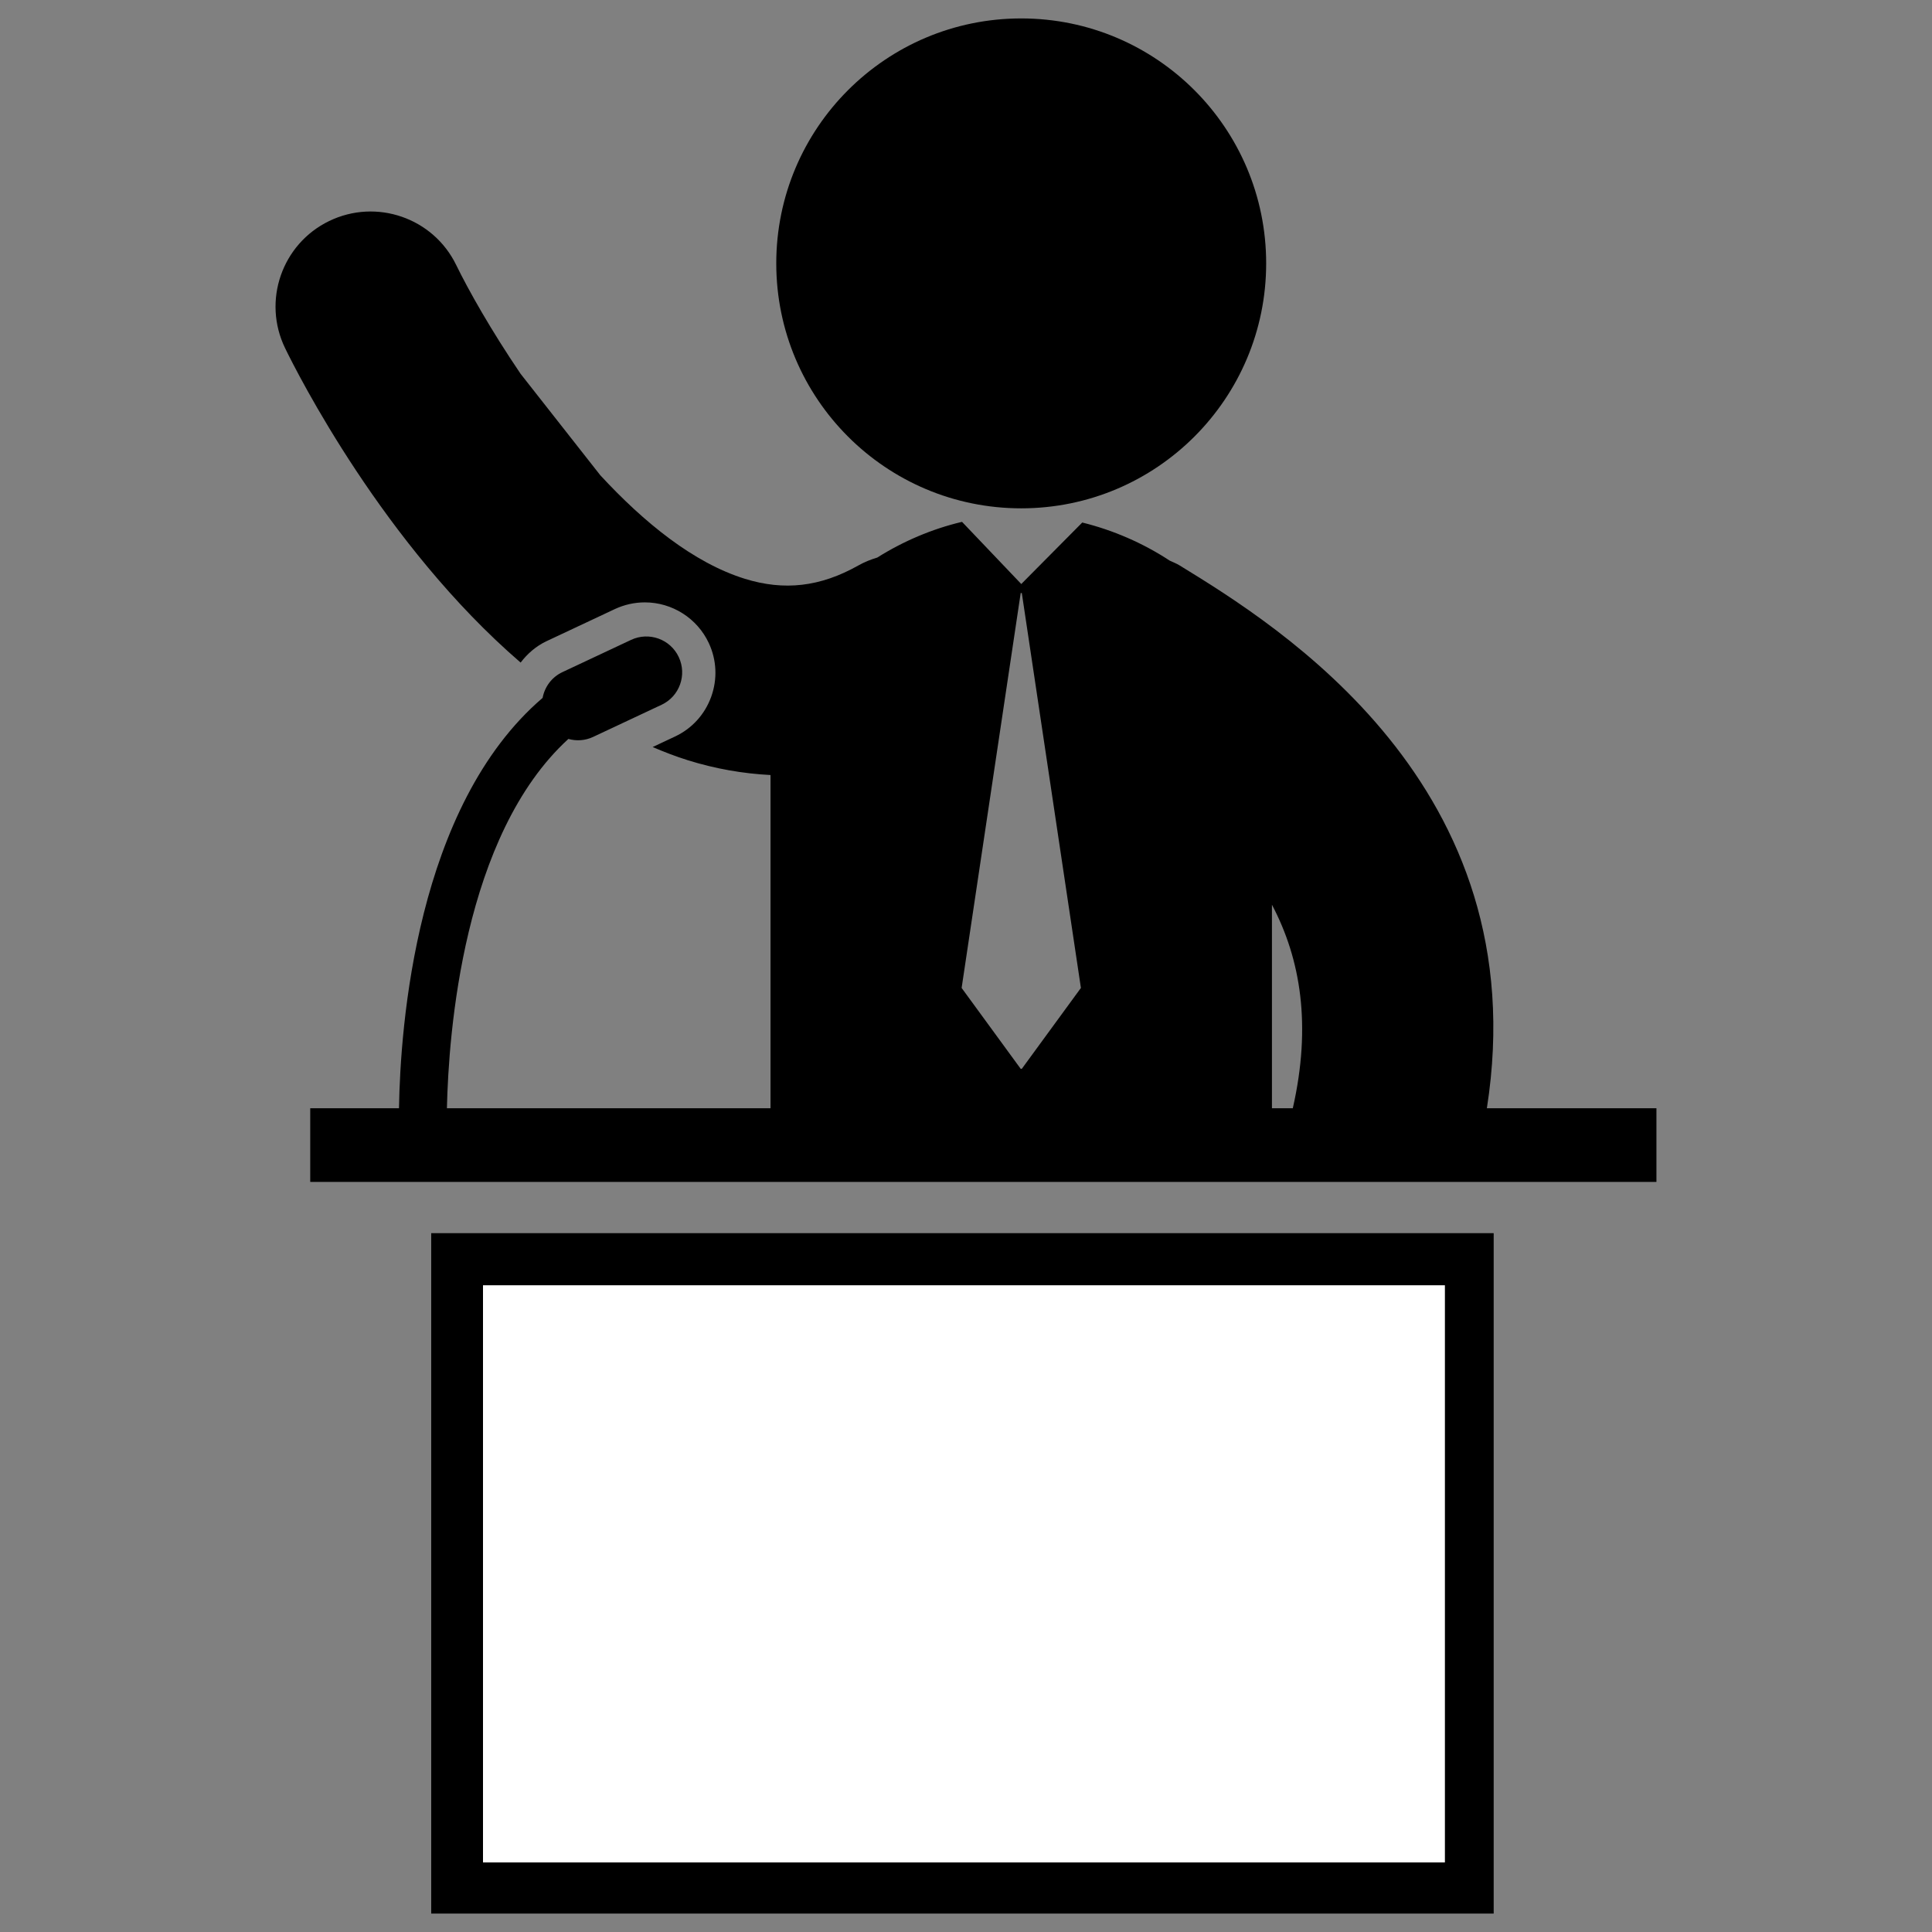 <?xml version="1.0" encoding="UTF-8" standalone="no"?>
<!-- Generator: Adobe Illustrator 16.0.0, SVG Export Plug-In . SVG Version: 6.00 Build 0)  -->

<svg
   xmlns:dc="http://purl.org/dc/elements/1.1/"
   xmlns:cc="http://creativecommons.org/ns#"
   xmlns:rdf="http://www.w3.org/1999/02/22-rdf-syntax-ns#"
   xmlns:svg="http://www.w3.org/2000/svg"
   xmlns="http://www.w3.org/2000/svg"
   xmlns:sodipodi="http://sodipodi.sourceforge.net/DTD/sodipodi-0.dtd"
   xmlns:inkscape="http://www.inkscape.org/namespaces/inkscape"
   version="1.1"
   id="Layer_2"
   x="0px"
   y="0px"
   width="126px"
   height="126px"
   viewBox="0 0 126 126"
   enable-background="new 0 0 126 126"
   xml:space="preserve"
   inkscape:version="0.48.5 r10040"
   sodipodi:docname="man.svg"><rect x="0" y="0" width="126" height="126" fill="#808080" stroke="none"/><defs
     id="defs13" /><sodipodi:namedview
     pagecolor="#ffffff"
     bordercolor="#666666"
     borderopacity="1"
     objecttolerance="10"
     gridtolerance="10"
     guidetolerance="10"
     inkscape:pageopacity="0"
     inkscape:pageshadow="2"
     inkscape:window-width="1280"
     inkscape:window-height="720"
     id="namedview11"
     showgrid="false"
     inkscape:zoom="3.7460317"
     inkscape:cx="61.133821"
     inkscape:cy="59.475212"
     inkscape:window-x="0"
     inkscape:window-y="26"
     inkscape:window-maximized="1"
     inkscape:current-layer="Layer_2" /><g
     id="g3"><circle
       cx="66.601"
       cy="17.177"
       r="15.975"
       id="circle5" /><rect
       x="28.122"
       y="80.424"
       width="69.292"
       height="44.374"
       id="rect7" /><path
       d="M96.97,72.277c3.304-21.061-13.661-31.49-20.041-35.403c-0.206-0.125-0.426-0.211-0.64-0.309   c-1.751-1.151-3.71-1.995-5.707-2.487l-3.977,4.01l-3.86-4.05c-0.015,0-0.027,0-0.042,0.005c-1.911,0.455-3.792,1.251-5.49,2.32   c-0.422,0.126-0.842,0.293-1.244,0.521c-2.474,1.392-4.826,1.662-7.403,0.86c-3.327-1.037-6.563-3.661-9.417-6.75l-5.196-6.613   c-1.923-2.833-3.398-5.451-4.199-7.094c-1.496-3.081-5.208-4.364-8.29-2.87c-3.08,1.494-4.367,5.208-2.87,8.29   c0.803,1.653,6.433,12.813,15.359,20.504v0.003c0.444-0.584,1.01-1.076,1.689-1.397l4.465-2.098   c0.616-0.285,1.275-0.433,1.951-0.433c1.78,0,3.412,1.037,4.165,2.647c0.52,1.105,0.576,2.354,0.159,3.51   c-0.417,1.153-1.257,2.077-2.367,2.595l-1.451,0.682c0.749,0.321,1.506,0.614,2.286,0.858c1.794,0.561,3.6,0.875,5.401,0.968v21.73   H29.147c0.108-4.878,1.054-17.808,7.921-24.084c0.517,0.143,1.083,0.116,1.609-0.13l4.467-2.098   c1.169-0.544,1.672-1.941,1.123-3.111c-0.546-1.168-1.941-1.671-3.111-1.121l-4.468,2.098c-0.708,0.33-1.166,0.97-1.301,1.685   c-8.25,7.064-9.278,21.422-9.366,26.761h-5.789v4.806h87.796v-4.806H96.97z M66.64,69.705h-0.073l-3.852-5.274l3.852-25.753h0.073   l3.854,25.753L66.64,69.705z M84.313,72.277h-1.36V59.004C84.83,62.555,85.54,66.868,84.313,72.277z"
       id="path9" /></g><rect
     style="fill:#ffffff;fill-opacity:1"
     id="rect2994"
     width="62.733"
     height="37.64"
     x="31.5"
     y="83.822" /></svg>